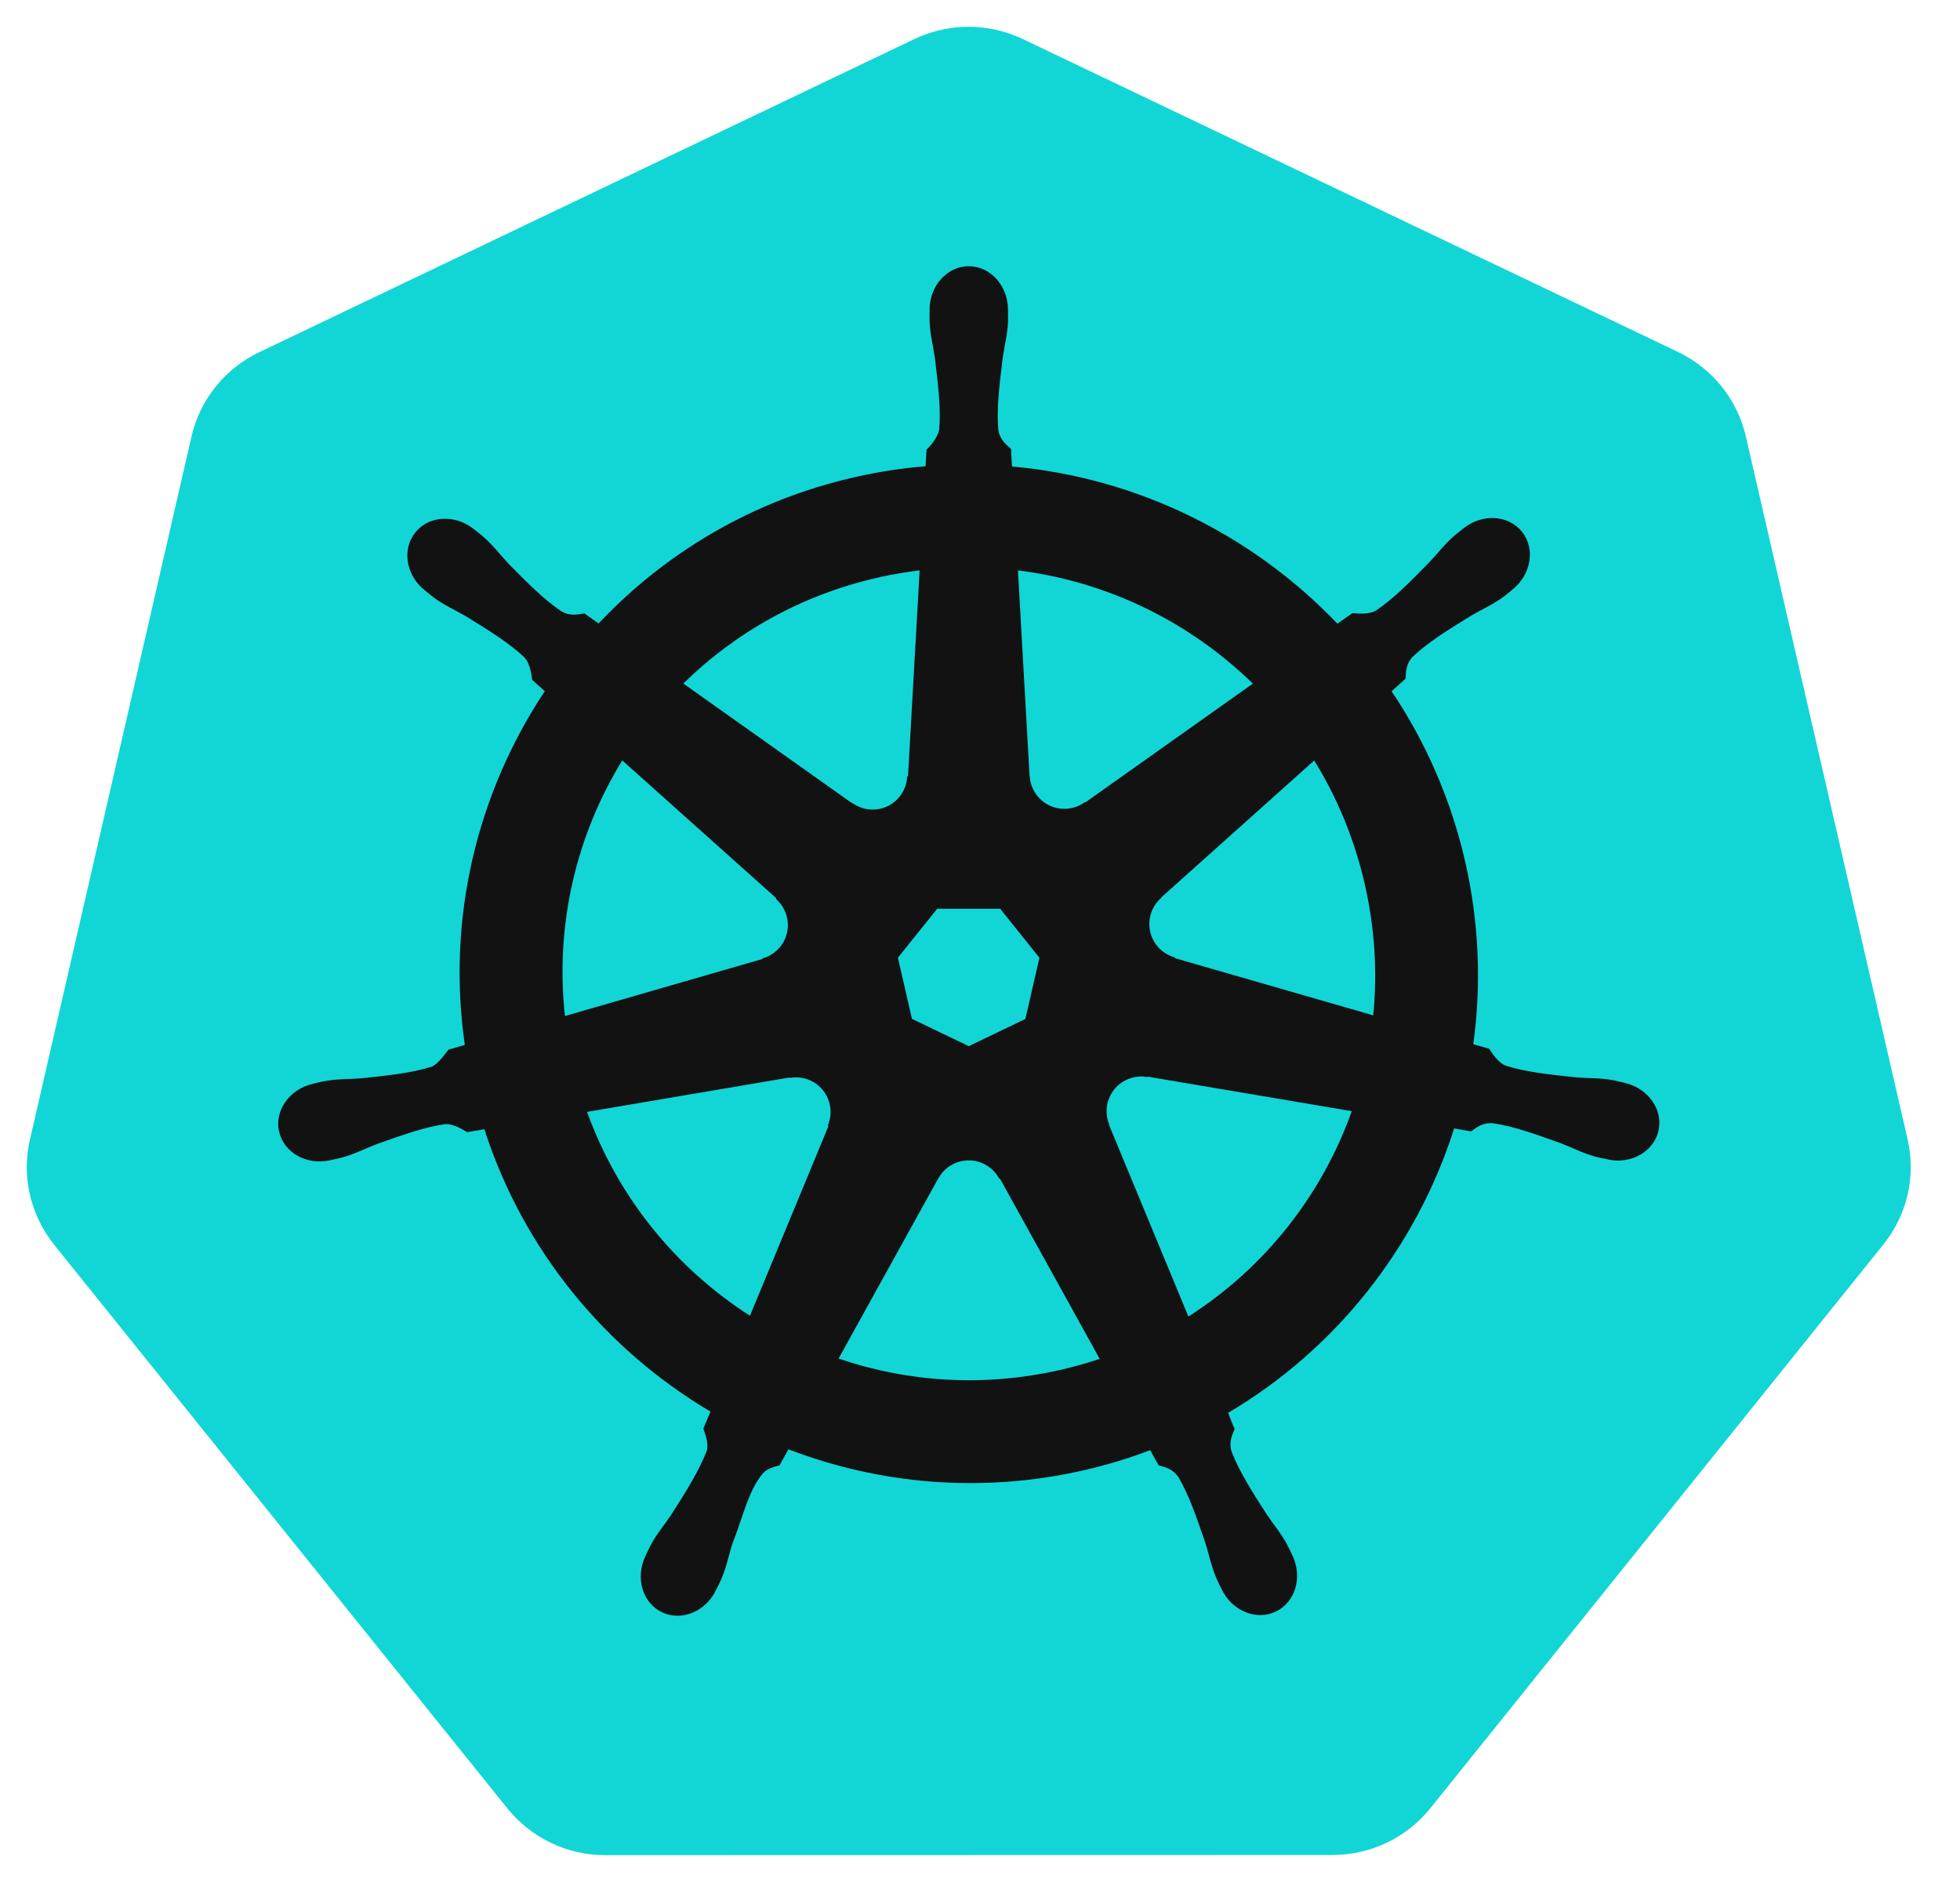 <svg xmlns="http://www.w3.org/2000/svg" width="25" height="24" fill="none" viewBox="0 0 25 24"><path fill="#12D6D6" d="M12.274 0.344C12.061 0.355 11.853 0.407 11.661 0.499L3.307 4.491C3.091 4.594 2.901 4.744 2.751 4.93C2.602 5.116 2.496 5.333 2.443 5.565L0.382 14.532C0.334 14.738 0.329 14.952 0.366 15.161C0.404 15.37 0.483 15.569 0.599 15.746C0.627 15.79 0.657 15.832 0.69 15.873L6.472 23.062C6.622 23.248 6.812 23.398 7.028 23.501C7.244 23.605 7.481 23.658 7.721 23.658L16.994 23.656C17.234 23.656 17.471 23.603 17.687 23.5C17.903 23.397 18.093 23.247 18.243 23.061L24.023 15.87C24.173 15.684 24.278 15.467 24.332 15.235C24.385 15.003 24.385 14.762 24.332 14.53L22.268 5.563C22.214 5.331 22.109 5.114 21.959 4.928C21.809 4.742 21.619 4.592 21.403 4.488L13.048 0.499C12.807 0.384 12.541 0.33 12.274 0.344Z"/><path fill="#121212" d="M12.357 3.395C12.081 3.395 11.857 3.644 11.857 3.951C11.857 3.956 11.857 3.96 11.858 3.965C11.857 4.006 11.855 4.057 11.857 4.093C11.863 4.27 11.902 4.405 11.925 4.568C11.967 4.917 12.002 5.207 11.98 5.476C11.959 5.577 11.885 5.67 11.818 5.734L11.806 5.946C11.506 5.97 11.204 6.016 10.902 6.085C9.604 6.379 8.486 7.048 7.635 7.951C7.58 7.913 7.483 7.844 7.455 7.823C7.365 7.835 7.275 7.862 7.158 7.794C6.934 7.643 6.73 7.435 6.483 7.185C6.37 7.065 6.289 6.951 6.154 6.836C6.124 6.809 6.077 6.774 6.043 6.747C5.938 6.663 5.815 6.62 5.695 6.616C5.541 6.61 5.393 6.67 5.296 6.792C5.124 7.008 5.179 7.338 5.419 7.529C5.422 7.531 5.424 7.532 5.427 7.534C5.46 7.561 5.5 7.595 5.53 7.618C5.673 7.723 5.803 7.777 5.945 7.86C6.244 8.045 6.492 8.198 6.689 8.383C6.765 8.465 6.779 8.609 6.789 8.671L6.949 8.814C6.091 10.105 5.694 11.7 5.929 13.325L5.72 13.386C5.664 13.457 5.586 13.57 5.505 13.603C5.247 13.684 4.958 13.714 4.608 13.751C4.444 13.764 4.303 13.756 4.129 13.789C4.09 13.796 4.037 13.81 3.995 13.82C3.994 13.82 3.992 13.821 3.991 13.821C3.989 13.822 3.986 13.823 3.983 13.823C3.689 13.894 3.499 14.165 3.56 14.432C3.621 14.699 3.909 14.861 4.206 14.797C4.208 14.797 4.211 14.797 4.213 14.796C4.216 14.796 4.219 14.794 4.223 14.793C4.264 14.784 4.316 14.774 4.352 14.764C4.523 14.719 4.647 14.651 4.801 14.592C5.132 14.474 5.406 14.375 5.673 14.336C5.784 14.327 5.901 14.405 5.96 14.438L6.178 14.4C6.679 15.955 7.731 17.212 9.062 18.001L8.971 18.219C9.003 18.303 9.04 18.418 9.015 18.501C8.918 18.753 8.752 19.019 8.563 19.315C8.471 19.452 8.377 19.558 8.294 19.715C8.275 19.752 8.249 19.809 8.23 19.849C8.102 20.124 8.196 20.441 8.443 20.56C8.691 20.679 9 20.553 9.133 20.277C9.133 20.277 9.134 20.277 9.134 20.276C9.134 20.276 9.134 20.276 9.134 20.275C9.153 20.236 9.18 20.185 9.196 20.148C9.267 19.986 9.291 19.847 9.34 19.69C9.473 19.358 9.545 19.009 9.728 18.792C9.777 18.732 9.859 18.709 9.943 18.687L10.056 18.482C11.217 18.927 12.515 19.046 13.813 18.752C14.109 18.685 14.395 18.598 14.671 18.493C14.703 18.55 14.762 18.658 14.778 18.686C14.863 18.713 14.957 18.728 15.033 18.84C15.169 19.073 15.262 19.349 15.376 19.681C15.426 19.838 15.45 19.977 15.521 20.14C15.537 20.177 15.564 20.229 15.583 20.268C15.716 20.544 16.026 20.671 16.274 20.551C16.521 20.432 16.616 20.116 16.487 19.84C16.468 19.801 16.442 19.743 16.422 19.706C16.339 19.549 16.245 19.444 16.154 19.307C15.964 19.011 15.807 18.765 15.71 18.514C15.67 18.384 15.717 18.303 15.749 18.219C15.73 18.197 15.689 18.074 15.665 18.017C17.049 17.2 18.069 15.896 18.548 14.39C18.613 14.401 18.725 14.421 18.762 14.428C18.837 14.378 18.906 14.314 19.042 14.324C19.309 14.363 19.583 14.462 19.914 14.581C20.067 14.64 20.191 14.708 20.362 14.754C20.398 14.763 20.45 14.773 20.492 14.781C20.495 14.782 20.498 14.784 20.501 14.785C20.503 14.785 20.507 14.785 20.509 14.786C20.805 14.85 21.093 14.687 21.154 14.42C21.215 14.153 21.026 13.883 20.731 13.811C20.688 13.802 20.627 13.785 20.586 13.777C20.412 13.744 20.27 13.752 20.106 13.739C19.756 13.702 19.467 13.672 19.209 13.591C19.105 13.551 19.03 13.426 18.994 13.374L18.792 13.316C18.896 12.558 18.868 11.77 18.687 10.981C18.504 10.185 18.181 9.457 17.75 8.815C17.802 8.768 17.9 8.682 17.927 8.656C17.936 8.567 17.928 8.472 18.021 8.373C18.218 8.188 18.466 8.035 18.765 7.851C18.907 7.767 19.038 7.713 19.181 7.608C19.213 7.584 19.257 7.547 19.291 7.519C19.53 7.328 19.586 6.998 19.414 6.782C19.241 6.566 18.908 6.546 18.668 6.737C18.634 6.764 18.587 6.8 18.557 6.826C18.422 6.942 18.34 7.056 18.227 7.175C17.98 7.426 17.776 7.635 17.552 7.785C17.455 7.842 17.313 7.822 17.249 7.819L17.059 7.954C15.974 6.817 14.498 6.09 12.908 5.949C12.903 5.882 12.898 5.762 12.896 5.726C12.831 5.663 12.752 5.61 12.733 5.476C12.711 5.207 12.747 4.917 12.789 4.568C12.812 4.405 12.851 4.27 12.858 4.093C12.859 4.053 12.857 3.994 12.857 3.951C12.857 3.644 12.633 3.395 12.357 3.395H12.357ZM11.73 7.274L11.582 9.897L11.571 9.902C11.561 10.137 11.368 10.324 11.131 10.324C11.034 10.324 10.944 10.293 10.871 10.24L10.867 10.242L8.716 8.717C9.377 8.067 10.223 7.587 11.197 7.366C11.375 7.325 11.553 7.295 11.73 7.274ZM12.984 7.274C14.121 7.414 15.173 7.929 15.98 8.718L13.843 10.233L13.835 10.23C13.646 10.369 13.378 10.334 13.231 10.149C13.17 10.073 13.138 9.984 13.134 9.893L13.132 9.892L12.984 7.274ZM7.937 9.697L9.9 11.453L9.898 11.464C10.075 11.618 10.101 11.886 9.954 12.071C9.893 12.147 9.812 12.198 9.725 12.222L9.723 12.23L7.206 12.957C7.078 11.785 7.354 10.646 7.937 9.697ZM16.763 9.698C17.055 10.171 17.276 10.699 17.407 11.272C17.537 11.838 17.57 12.402 17.516 12.948L14.986 12.219L14.984 12.209C14.757 12.147 14.618 11.916 14.671 11.685C14.692 11.591 14.743 11.51 14.811 11.451L14.81 11.446L16.763 9.698H16.763ZM11.954 11.589H12.758L13.258 12.214L13.079 12.994L12.357 13.341L11.632 12.993L11.453 12.213L11.954 11.589ZM14.533 13.728C14.567 13.726 14.601 13.729 14.634 13.736L14.639 13.73L17.242 14.17C16.861 15.241 16.132 16.168 15.158 16.789L14.147 14.348L14.15 14.344C14.058 14.128 14.151 13.875 14.364 13.772C14.419 13.745 14.476 13.731 14.533 13.728H14.533ZM10.16 13.739C10.359 13.742 10.537 13.879 10.583 14.082C10.605 14.176 10.594 14.27 10.558 14.353L10.566 14.363L9.566 16.779C8.631 16.18 7.886 15.281 7.488 14.179L10.069 13.741L10.073 13.746C10.102 13.741 10.132 13.738 10.16 13.739V13.739ZM12.341 14.798C12.41 14.795 12.48 14.809 12.547 14.841C12.634 14.883 12.702 14.95 12.744 15.029H12.754L14.027 17.329C13.861 17.384 13.692 17.431 13.518 17.471C12.545 17.692 11.575 17.625 10.696 17.325L11.966 15.03H11.968C12.044 14.888 12.188 14.803 12.341 14.798Z"/></svg>